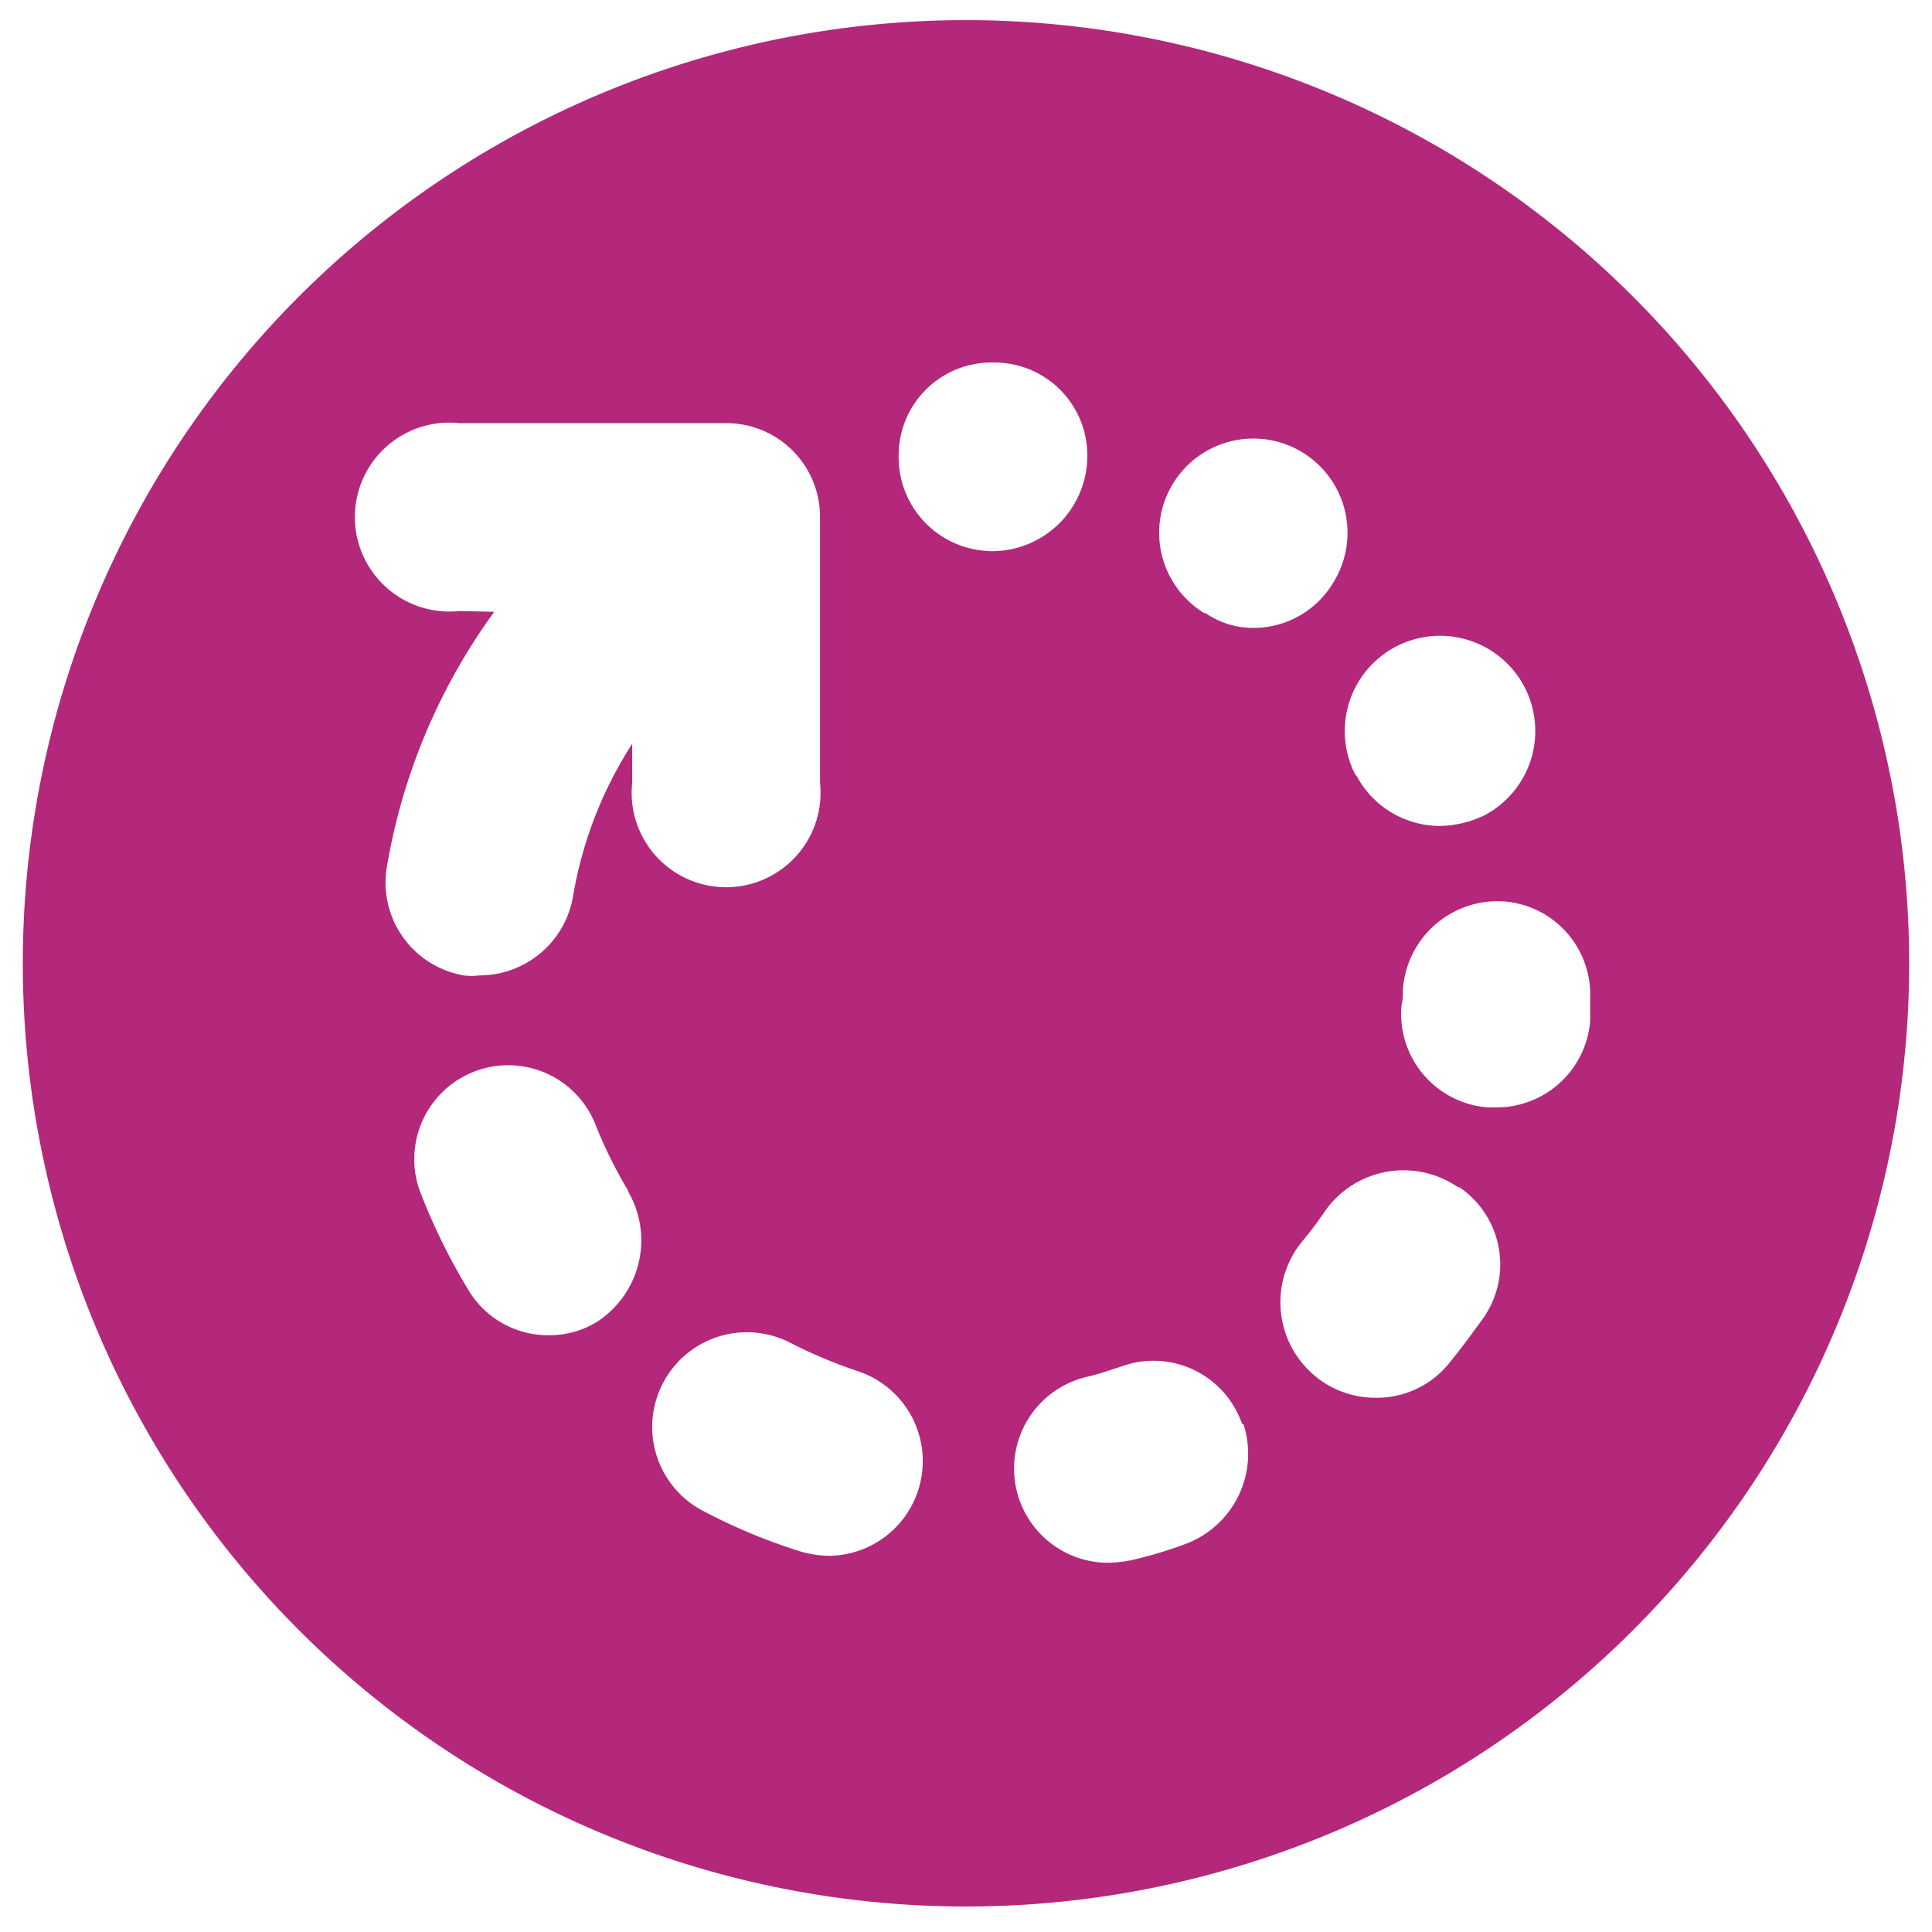 <svg id="Layer_1" data-name="Layer 1" xmlns="http://www.w3.org/2000/svg" viewBox="0 0 72 72"><defs><style>.cls-1{fill:#b3287a;}</style></defs><path class="cls-1" d="M71.15,35.9A35.15,35.15,0,1,1,36,.75,35.16,35.16,0,0,1,71.15,35.9ZM18.42,22.8a22.51,22.51,0,0,0-4,9.49,3.51,3.51,0,0,0,2.86,4.06,2.43,2.43,0,0,0,.6,0,3.54,3.54,0,0,0,3.47-2.91,15.1,15.1,0,0,1,2.21-5.72v1.45a3.52,3.52,0,1,0,7,0V19.28a3.49,3.49,0,0,0-3.52-3.51H17.12a3.52,3.52,0,1,0,0,7Zm5,21.59a16.86,16.86,0,0,1-1.26-2.56,3.5,3.5,0,0,0-6.53,2.51,23.18,23.18,0,0,0,1.81,3.71,3.46,3.46,0,0,0,3,1.71,3.39,3.39,0,0,0,1.81-.5A3.62,3.62,0,0,0,23.4,44.39ZM32,51.11A18,18,0,0,1,29.37,50a3.53,3.53,0,0,0-3.31,6.23,21.19,21.19,0,0,0,3.81,1.6,3.93,3.93,0,0,0,1.06.15A3.53,3.53,0,0,0,32,51.11Zm5-30.57a3.55,3.55,0,0,0,3.52-3.47,3.46,3.46,0,0,0-3.47-3.56h-.05A3.46,3.46,0,0,0,33.49,17,3.5,3.5,0,0,0,37,20.54h.1Zm9.29,32.53a3.49,3.49,0,0,0-4.46-2.16c-.46.15-.91.31-1.36.41a3.51,3.51,0,0,0,.85,6.92,5,5,0,0,0,.86-.1,15.79,15.79,0,0,0,2-.6A3.59,3.59,0,0,0,46.34,53.07Zm.41-29.67a3.46,3.46,0,0,0,3-1.71,3.51,3.51,0,1,0-4.82,1.16l.05,0A3.11,3.11,0,0,0,46.75,23.4Zm7.63,20.84a3.58,3.58,0,0,0-4.92.85,14.31,14.31,0,0,1-.86,1.15,3.57,3.57,0,0,0,.41,5,3.51,3.51,0,0,0,2.26.85A3.47,3.47,0,0,0,54,50.81c.45-.55.85-1.1,1.25-1.65A3.48,3.48,0,0,0,54.38,44.24ZM50.51,28.87l.05.05a3.52,3.52,0,0,0,3.12,1.86,4,4,0,0,0,1.65-.4,3.55,3.55,0,1,0-4.82-1.51ZM56,33.59a3.54,3.54,0,0,0-3.72,3.32,1.87,1.87,0,0,1-.05.55,3.5,3.5,0,0,0,3.21,3.81h.3a3.5,3.5,0,0,0,3.52-3.21c0-.25,0-.55,0-.85A3.48,3.48,0,0,0,56,33.59Z"/></svg>